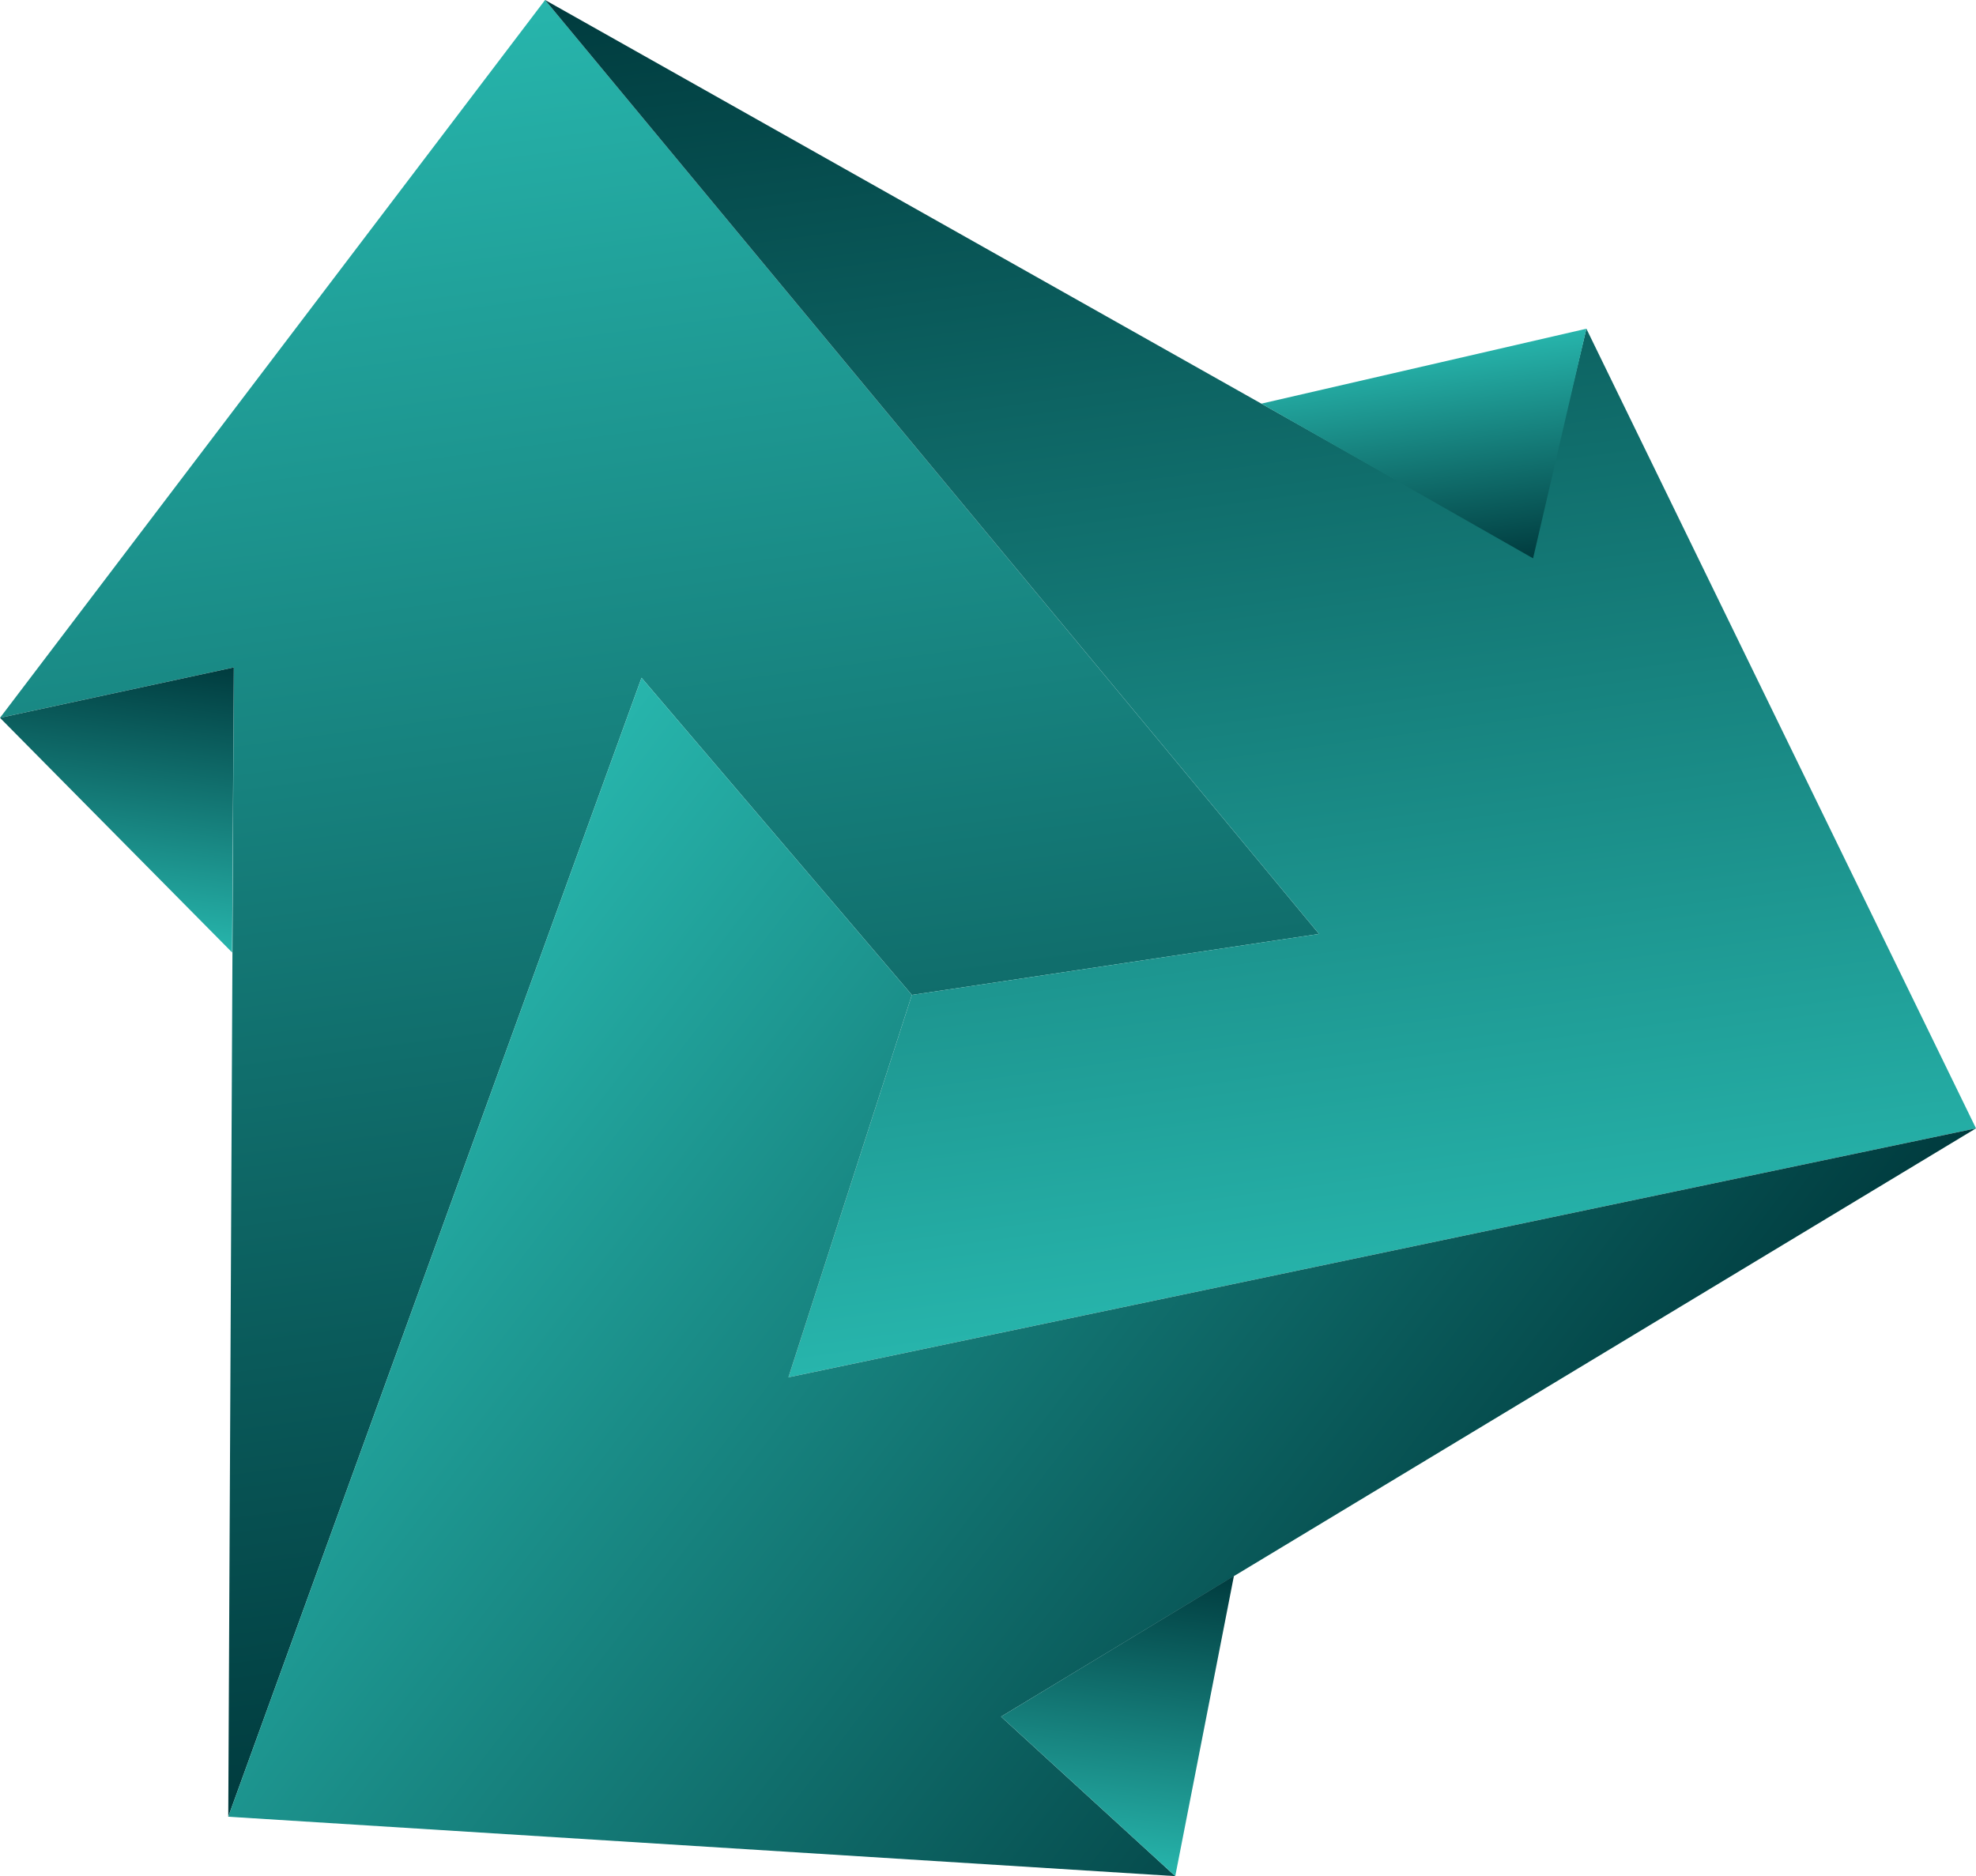 <svg xmlns="http://www.w3.org/2000/svg" xmlns:xlink="http://www.w3.org/1999/xlink" viewBox="0 0 184.56 175.27"><defs><style>.cls-1{fill:url(#linear-gradient);}.cls-2{fill:url(#linear-gradient-2);}.cls-3{fill:url(#linear-gradient-3);}.cls-4{fill:url(#linear-gradient-4);}.cls-5{fill:url(#linear-gradient-5);}.cls-6{fill:url(#linear-gradient-6);}</style><linearGradient id="linear-gradient" x1="-2.19" y1="39.27" x2="113.99" y2="155.44" gradientTransform="translate(76.83 -29.93) rotate(37.37)" gradientUnits="userSpaceOnUse"><stop offset="0" stop-color="#27b5ac"/><stop offset="1" stop-color="#003b3e"/></linearGradient><linearGradient id="linear-gradient-2" x1="131.76" y1="89.94" x2="39.45" y2="-2.37" xlink:href="#linear-gradient"/><linearGradient id="linear-gradient-3" x1="43.16" y1="117.26" x2="167.75" y2="117.26" xlink:href="#linear-gradient"/><linearGradient id="linear-gradient-4" x1="82.53" y1="15.86" x2="97.1" y2="30.43" xlink:href="#linear-gradient"/><linearGradient id="linear-gradient-5" x1="143.7" y1="147.13" x2="129.45" y2="122.44" xlink:href="#linear-gradient"/><linearGradient id="linear-gradient-6" x1="17.81" y1="134.05" x2="4.6" y2="111.17" xlink:href="#linear-gradient"/></defs><title>Asset 7</title><g id="Layer_2" data-name="Layer 2"><g id="path"><g id="arrows"><polygon class="cls-1" points="0 67.06 21.84 62.35 21.32 169.72 59.92 63.32 85.17 92.95 123.2 87.25 50.91 0 0 67.06"/><polygon class="cls-2" points="148.17 30.71 143.06 51.94 50.91 0 123.2 87.25 85.17 92.95 73.64 128.67 184.56 105.41 148.17 30.71"/><polygon class="cls-3" points="109.77 175.27 93.5 160.37 184.56 105.41 73.64 128.67 85.17 92.95 59.92 63.32 21.32 169.72 109.77 175.27"/><polygon class="cls-4" points="148.17 30.71 117.81 37.71 143.19 52.16 148.17 30.71"/><polygon class="cls-5" points="109.77 175.27 115.25 147.22 93.5 160.37 109.77 175.27"/><polygon class="cls-6" points="0 67.06 21.84 62.35 21.68 88.98 0 67.06"/></g></g></g></svg>